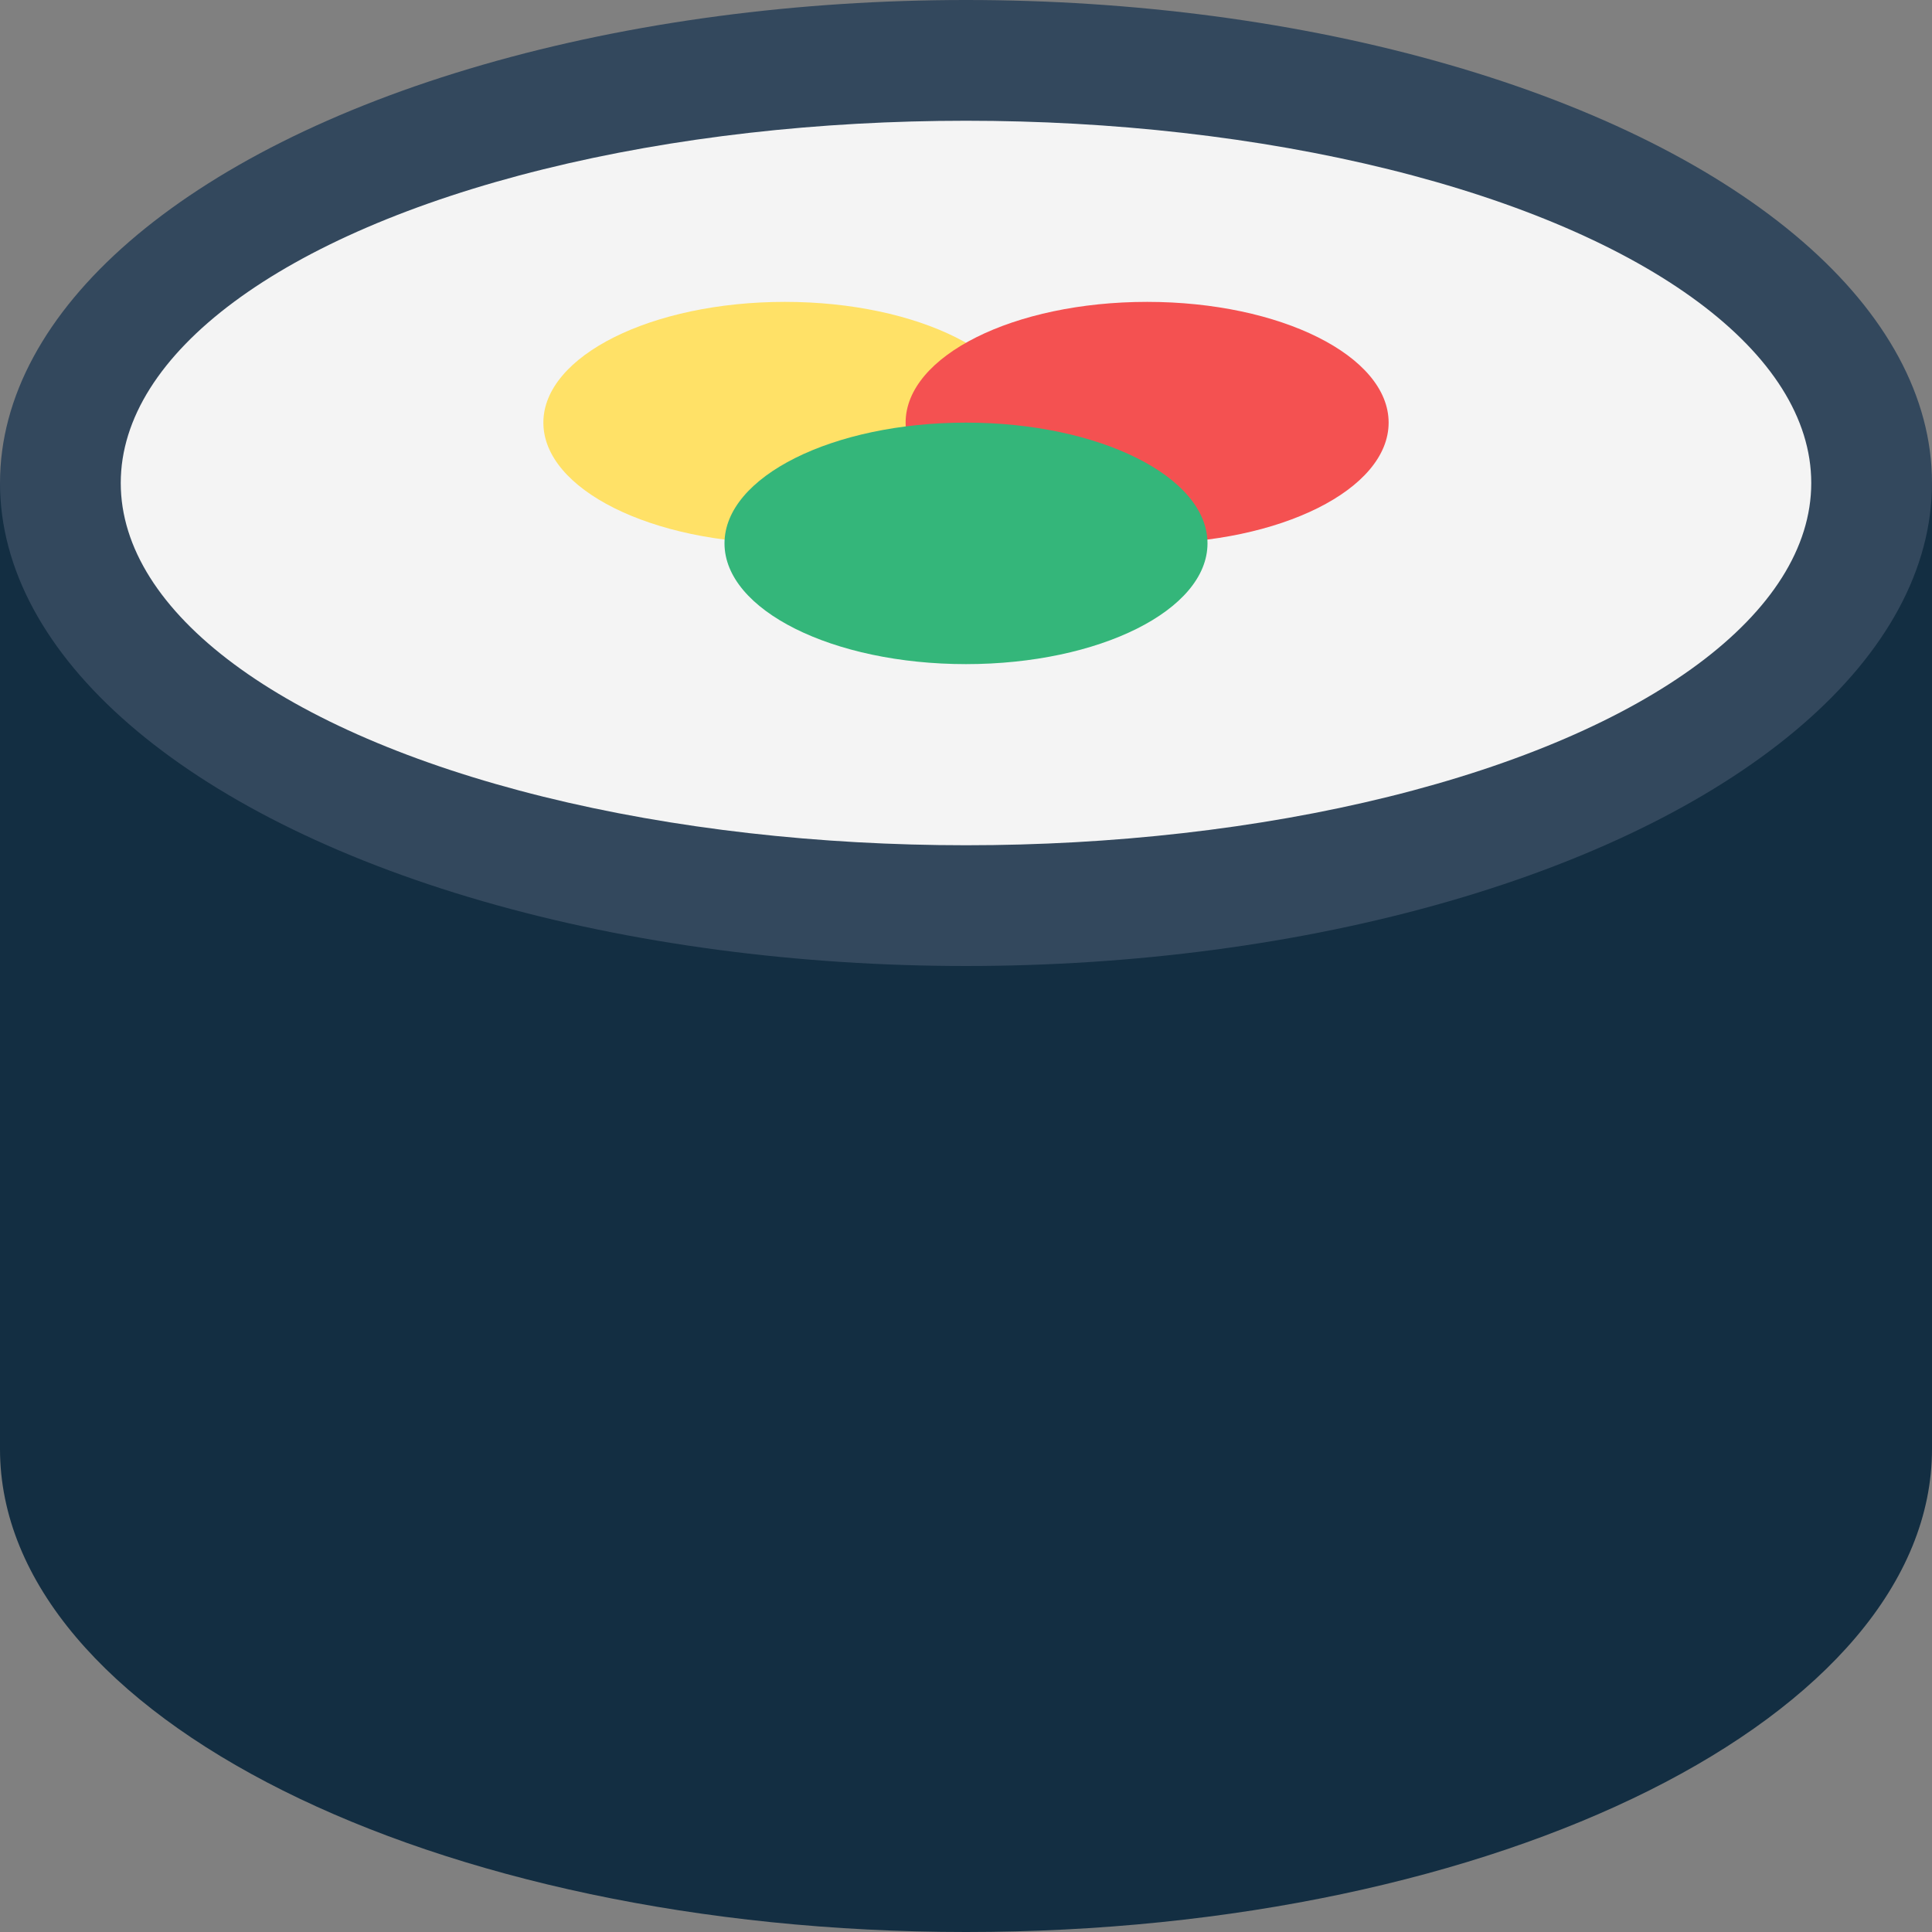 <svg xmlns="http://www.w3.org/2000/svg" width="32" height="32" enable-background="new 0 0 32 32" overflow="visible" viewBox="0 0 32 32" id="sushi">
  <rect x="0" y="0" width="32" height="32" fill="#808080" stroke="none"/>
  <switch>
    <g>
      <path fill="#132E42" d="M0,8v16c0,4.418,7.163,8,16,8s16-3.582,16-8V8H0z"></path>
      <ellipse cx="16" cy="8" fill="#33485D" rx="16" ry="8"></ellipse>
      <ellipse cx="16" cy="8" fill="#F4F4F4" rx="14" ry="6"></ellipse>
      <ellipse cx="13" cy="7" fill="#FFE167" rx="4" ry="2"></ellipse>
      <ellipse cx="19" cy="7" fill="#F45151" rx="4" ry="2"></ellipse>
      <ellipse cx="16" cy="9" fill="#34B67A" rx="4" ry="2"></ellipse>
    </g>
  </switch>
</svg>
